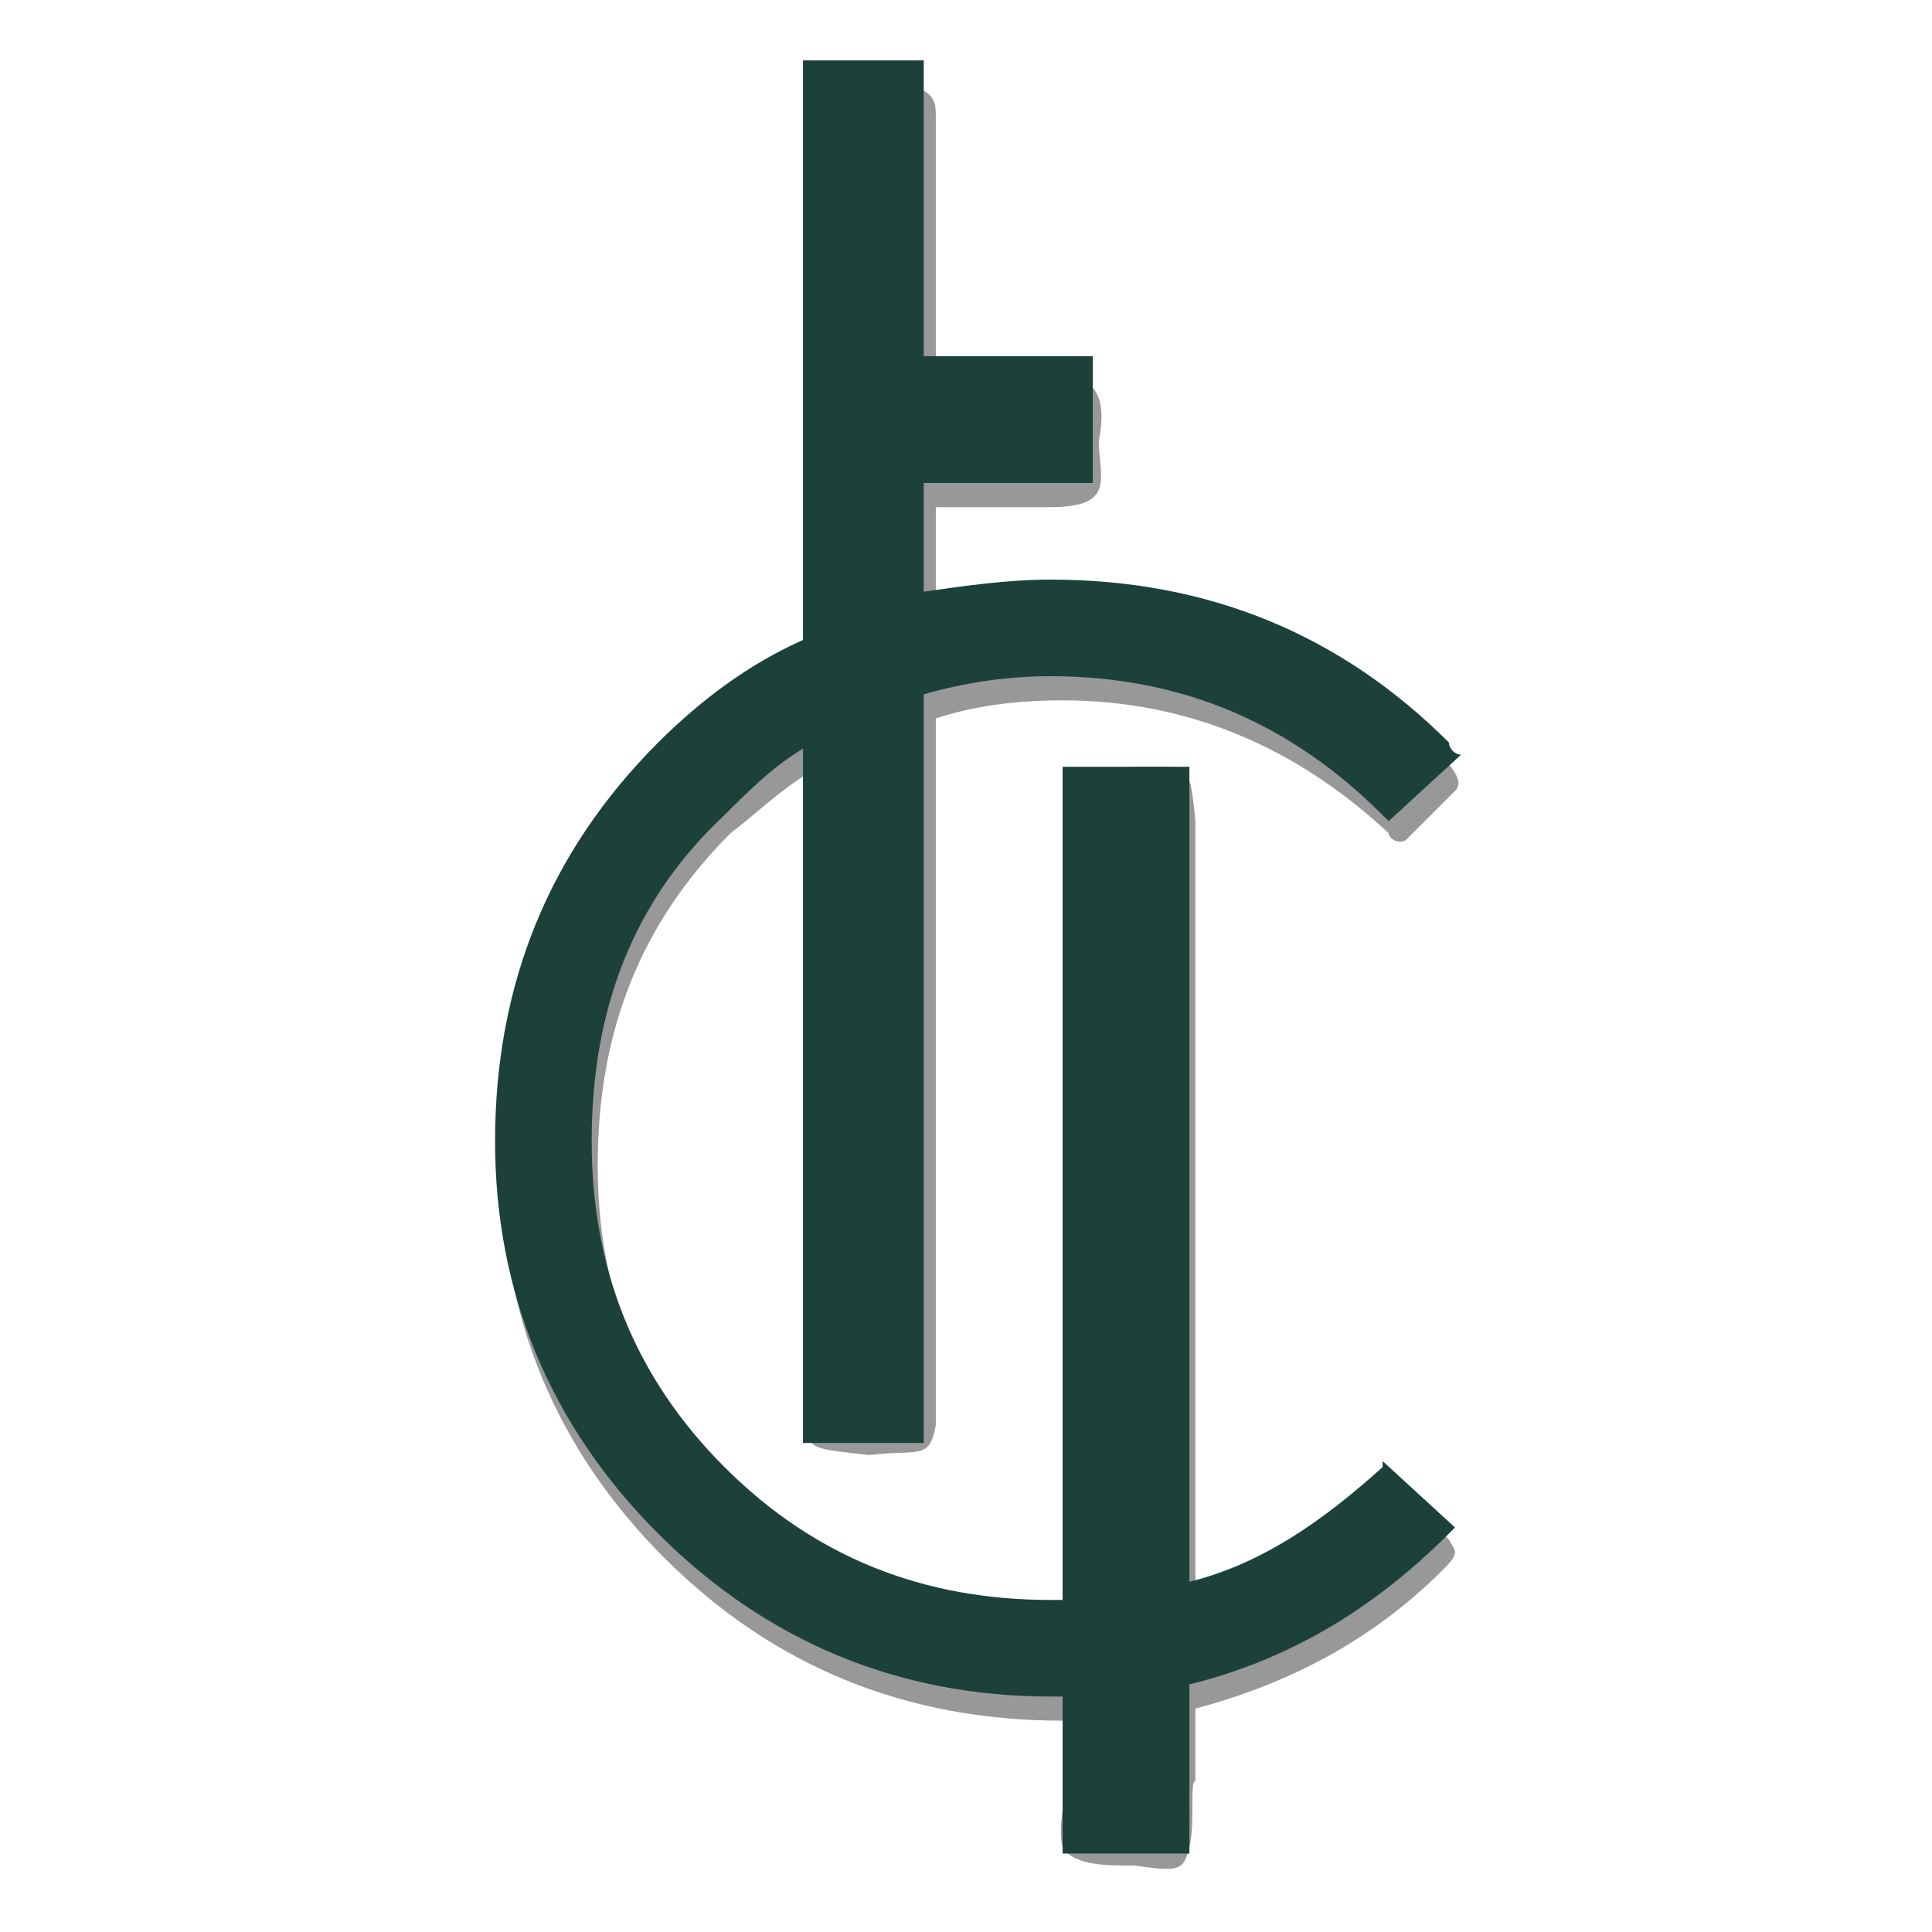 <?xml version="1.0" encoding="UTF-8"?>
<!DOCTYPE svg PUBLIC "-//W3C//DTD SVG 1.1//EN" "http://www.w3.org/Graphics/SVG/1.1/DTD/svg11.dtd">
<!-- Creator: CorelDRAW X7 -->
<svg xmlns="http://www.w3.org/2000/svg" xml:space="preserve" width="320px" height="320px" version="1.1" style="shape-rendering:geometricPrecision; text-rendering:geometricPrecision; image-rendering:optimizeQuality; fill-rule:evenodd; clip-rule:evenodd"
viewBox="0 0 320 320"
 xmlns:xlink="http://www.w3.org/1999/xlink">
 <defs>
  <style type="text/css">
   <![CDATA[
    .fil1 {fill:#1C413A}
    .fil0 {fill:#333333;fill-rule:nonzero;fill-opacity:0.502}
   ]]>
  </style>
 </defs>
 <g id="Layer_x0020_1">
  <g id="_1861183291904">
   <path class="fil0" d="M198 136c0,0 0,10 0,10l0 120c10,-3 20,-8 29,-16 2,-2 3,-4 5,-2l8 7c1,2 2,2 -1,5 -12,12 -26,19 -41,23l0 12c-1,0 0,7 -1,11 -1,4 -2,4 -9,3 -5,0 -10,0 -12,-3 -1,-4 1,-9 0,-11 0,-3 0,-7 0,-10 0,0 0,0 0,0 -26,0 -48,-9 -66,-27 -18,-18 -27,-40 -27,-65 0,-26 9,-48 27,-66 7,-7 15,-13 24,-17l0 -90c0,-3 1,-5 4,-6l12 0c4,1 5,2 5,5l0 44c6,0 13,0 19,0 9,-2 9,5 8,10 0,6 3,11 -8,11l-19 0 0 18c6,-1 13,-2 21,-2 24,0 45,9 63,25 0,1 4,4 2,6l-8 8c-1,1 -3,0 -3,-1 -15,-14 -33,-22 -54,-22 -8,0 -15,1 -21,3l0 111 0 6c-1,6 -3,4 -11,5 -9,-1 -10,-1 -10,-4l0 -7 0 -102c-5,3 -9,7 -13,10 -15,15 -22,33 -22,55 0,21 7,39 22,54 15,15 33,22 55,22 0,0 0,0 0,0 1,-41 2,-82 2,-123 0,0 0,-13 0,-13 0,-7 2,-4 10,-6 9,0 9,-1 10,9z"/>
   <path class="fil1" d="M229 242l12 11c0,0 -1,1 -1,1 -13,13 -27,21 -43,25l0 28 -21 0 0 -26c0,0 -1,0 -2,0 -25,0 -47,-9 -65,-27 -18,-18 -27,-40 -27,-65 0,-26 9,-48 27,-66 7,-7 15,-13 24,-17l0 -96 20 0 0 49 28 0 0 21 -28 0 0 18c7,-1 14,-2 21,-2 26,0 48,9 66,27 0,1 1,2 2,2l-12 11c0,0 -1,-1 -1,-1 -15,-15 -33,-23 -55,-23 -7,0 -14,1 -21,3l0 124 -20 0 0 -115c-5,3 -9,7 -13,11 -15,14 -22,32 -22,54 0,21 7,39 22,54 15,15 33,22 54,22 1,0 2,0 2,0l0 -138 21 0 0 135c12,-3 22,-10 32,-19 0,0 0,0 0,-1z"/>
  </g>
 </g>
</svg>
